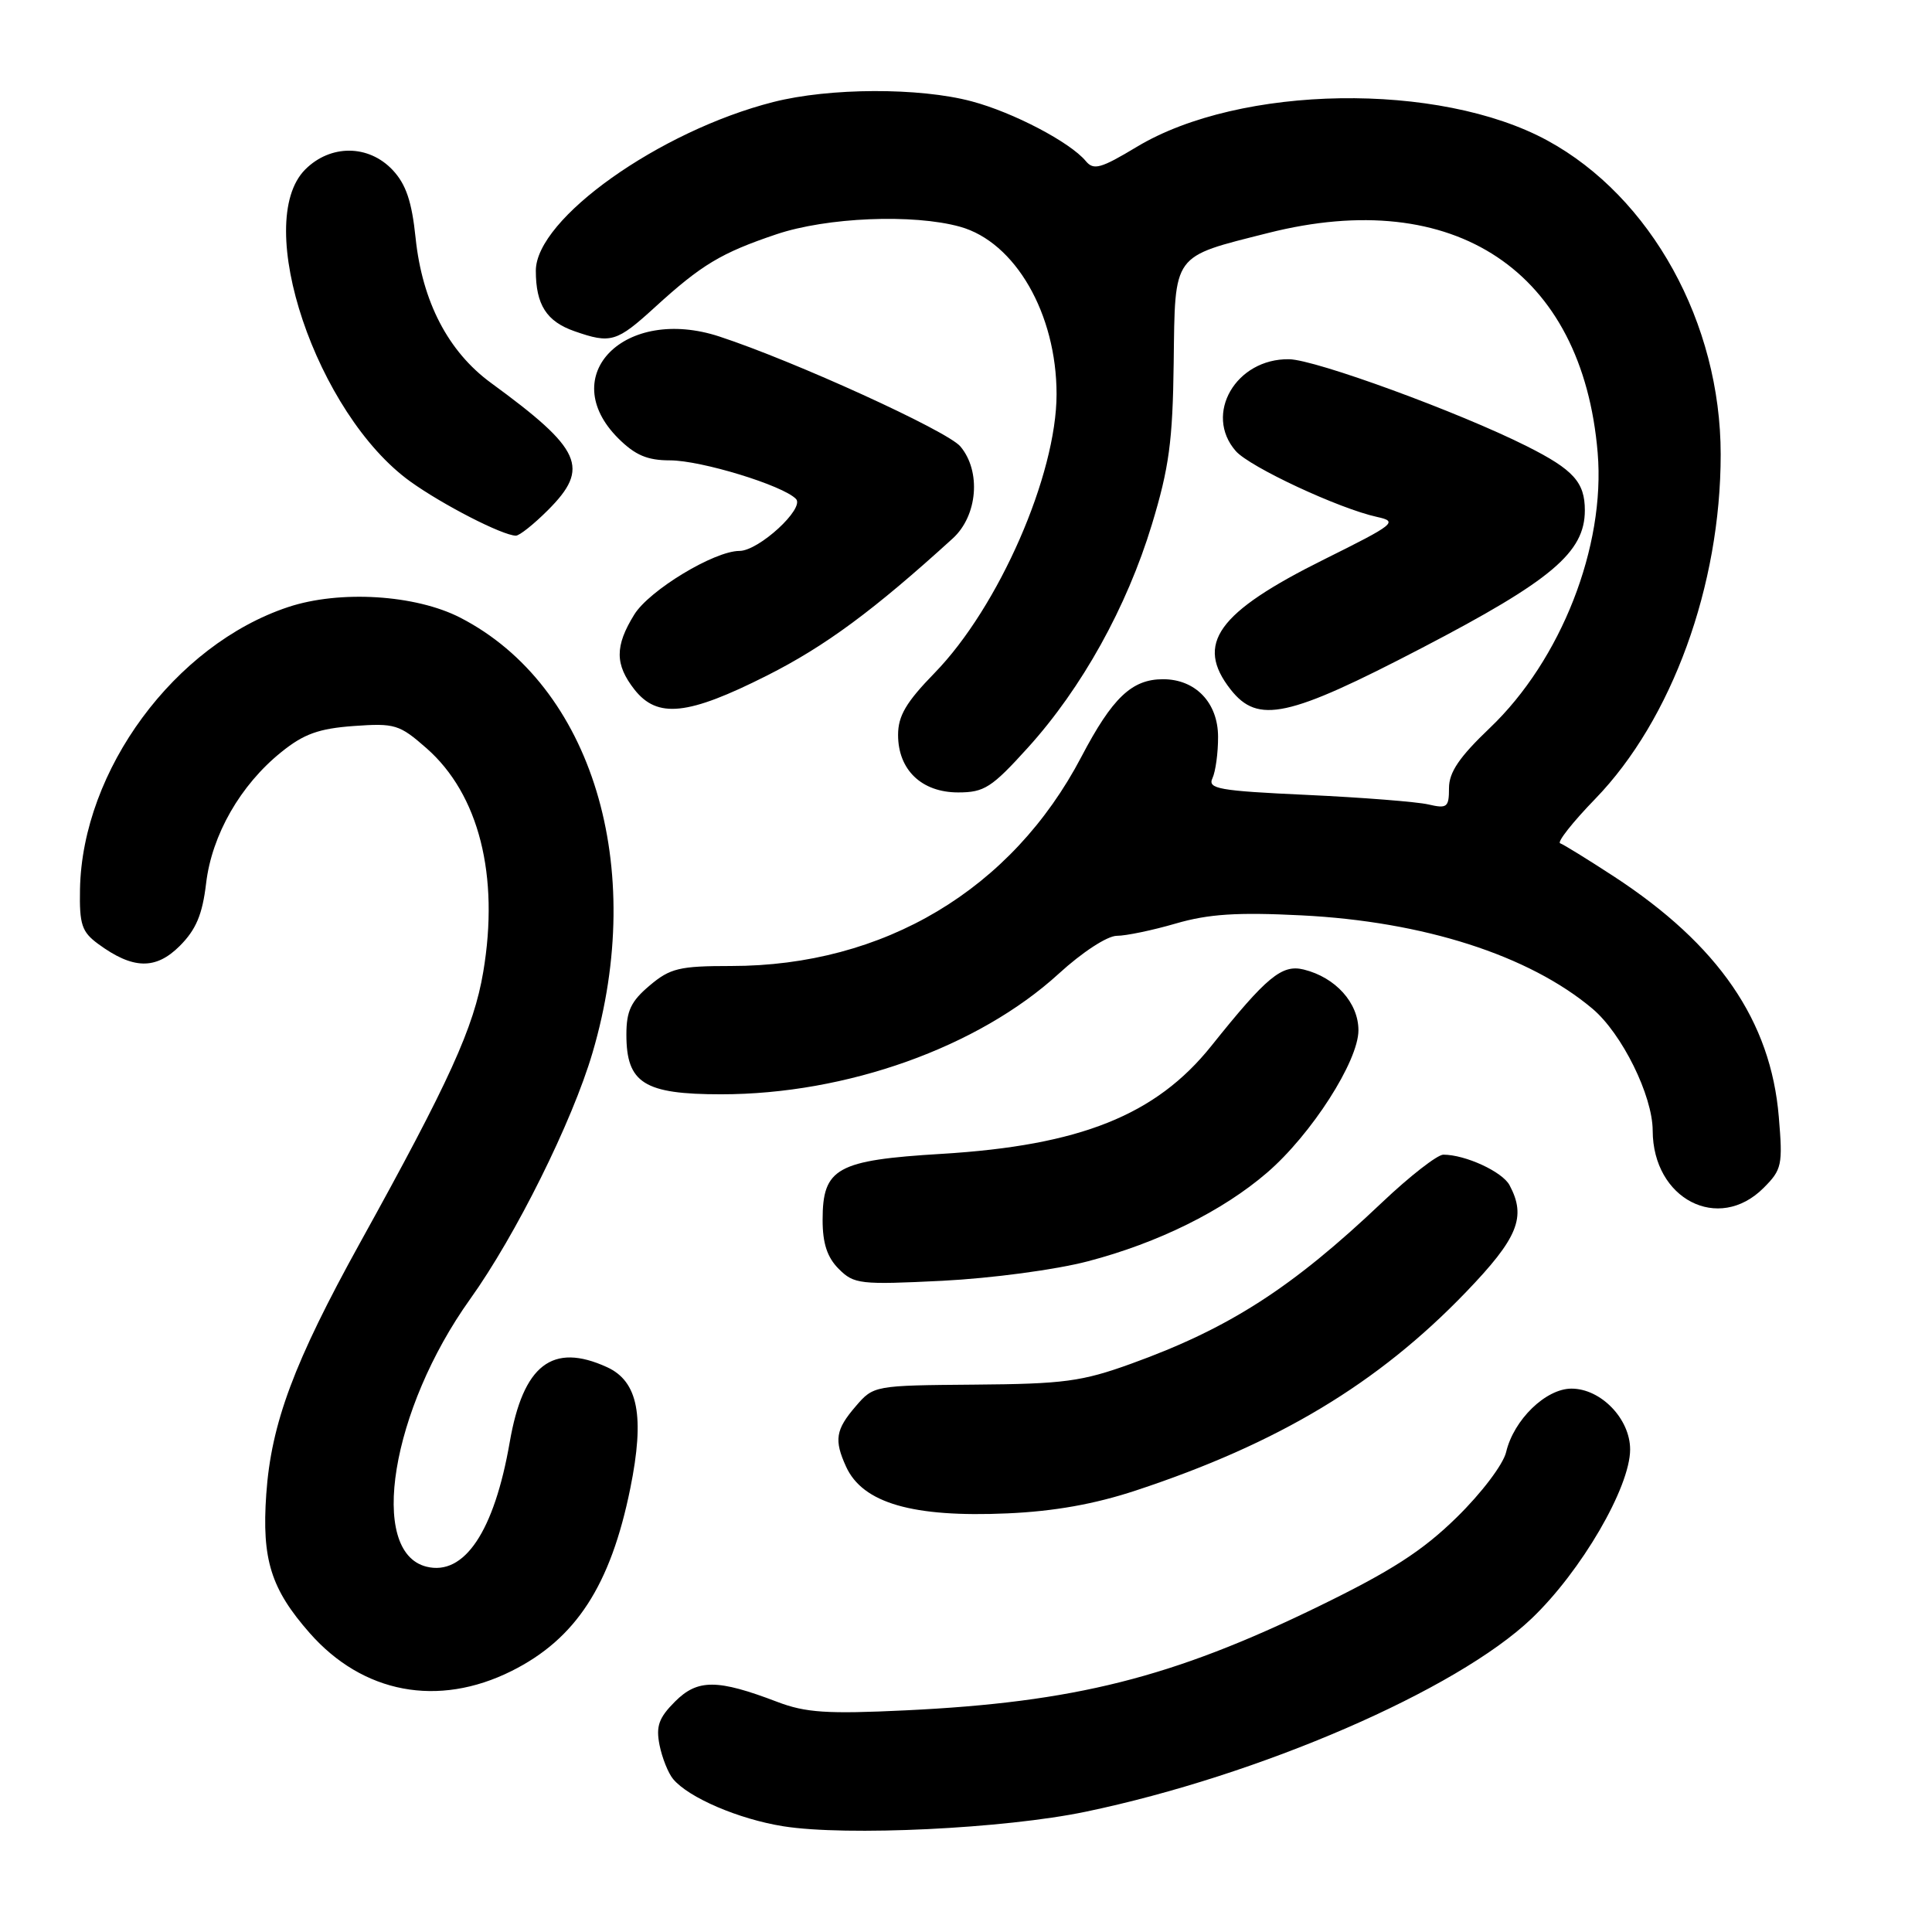 <?xml version="1.0" encoding="UTF-8" standalone="no"?>
<!DOCTYPE svg PUBLIC "-//W3C//DTD SVG 1.1//EN" "http://www.w3.org/Graphics/SVG/1.1/DTD/svg11.dtd" >
<svg xmlns="http://www.w3.org/2000/svg" xmlns:xlink="http://www.w3.org/1999/xlink" version="1.1" viewBox="0 0 256 256">
 <g >
 <path fill="currentColor"
d=" M 143.87 240.06 C 166.92 235.25 193.00 223.95 202.94 214.47 C 209.51 208.21 216.00 197.07 216.00 192.06 C 216.00 188.01 212.13 184.00 208.23 184.00 C 204.83 184.00 200.58 188.12 199.57 192.41 C 199.18 194.05 196.31 197.84 193.02 201.06 C 188.48 205.51 184.34 208.17 174.67 212.88 C 155.32 222.30 142.37 225.56 120.00 226.63 C 109.58 227.13 106.75 226.94 103.00 225.51 C 95.06 222.48 92.44 222.47 89.45 225.46 C 87.29 227.62 86.90 228.73 87.39 231.22 C 87.73 232.92 88.54 234.95 89.19 235.73 C 91.24 238.20 97.89 241.05 103.79 241.99 C 112.15 243.32 133.09 242.31 143.87 240.06 Z  M 67.78 221.42 C 76.30 217.17 80.91 210.09 83.52 197.20 C 85.45 187.67 84.56 183.03 80.42 181.15 C 73.19 177.85 69.32 180.85 67.54 191.10 C 65.49 202.92 61.52 208.85 56.50 207.59 C 48.74 205.64 51.83 186.76 62.30 172.13 C 68.34 163.69 75.83 148.62 78.51 139.50 C 85.77 114.86 78.47 90.85 61.00 81.85 C 55.06 78.79 45.01 78.17 38.18 80.44 C 23.16 85.43 10.90 102.04 10.60 117.82 C 10.51 122.50 10.84 123.48 13.00 125.07 C 17.60 128.45 20.62 128.53 23.81 125.35 C 25.98 123.18 26.82 121.18 27.31 117.05 C 28.07 110.63 31.85 104.02 37.27 99.66 C 40.25 97.25 42.24 96.54 46.86 96.20 C 52.32 95.81 52.92 95.99 56.51 99.14 C 63.46 105.24 66.19 116.02 64.03 128.80 C 62.79 136.16 59.57 143.25 47.70 164.69 C 38.96 180.50 35.93 188.60 35.28 198.00 C 34.68 206.64 35.89 210.53 41.03 216.38 C 48.07 224.39 58.04 226.28 67.78 221.42 Z  M 150.50 197.50 C 169.37 191.27 182.58 183.34 194.25 171.21 C 201.15 164.04 202.28 161.26 200.02 157.04 C 199.07 155.26 194.17 153.00 191.25 153.00 C 190.46 153.00 186.81 155.84 183.15 159.31 C 171.19 170.66 162.89 176.00 149.91 180.69 C 143.36 183.06 140.96 183.38 129.13 183.47 C 115.82 183.58 115.75 183.59 113.38 186.35 C 110.72 189.44 110.50 190.81 112.11 194.34 C 114.31 199.17 120.94 201.09 133.50 200.53 C 139.66 200.26 145.02 199.31 150.50 197.50 Z  M 144.14 167.13 C 153.44 164.70 162.01 160.46 167.91 155.37 C 173.77 150.32 180.00 140.60 180.00 136.52 C 180.00 132.88 176.97 129.51 172.76 128.47 C 169.86 127.75 167.85 129.41 160.50 138.60 C 153.17 147.76 143.12 151.78 124.80 152.89 C 110.86 153.73 109.00 154.77 109.00 161.65 C 109.00 164.76 109.61 166.61 111.14 168.14 C 113.16 170.16 113.96 170.25 124.89 169.71 C 131.38 169.38 139.87 168.25 144.14 167.13 Z  M 233.68 157.41 C 236.11 154.98 236.24 154.38 235.70 147.98 C 234.64 135.29 227.72 125.20 213.86 116.14 C 210.38 113.87 207.17 111.89 206.73 111.74 C 206.29 111.60 208.38 108.94 211.39 105.84 C 221.53 95.37 228.00 77.60 228.00 60.22 C 228.00 42.80 218.78 26.10 205.04 18.62 C 190.70 10.81 164.32 11.22 150.63 19.46 C 145.86 22.33 144.91 22.60 143.87 21.34 C 141.79 18.84 134.26 14.89 128.76 13.43 C 121.85 11.58 109.90 11.62 102.46 13.52 C 87.39 17.35 71.00 28.99 71.00 35.87 C 71.00 40.38 72.42 42.60 76.13 43.89 C 80.94 45.57 81.71 45.34 86.79 40.70 C 92.96 35.07 95.56 33.51 102.86 31.05 C 109.56 28.79 121.00 28.32 127.20 30.04 C 134.52 32.07 140.00 41.58 140.00 52.23 C 140.00 62.93 132.34 80.44 123.84 89.17 C 120.07 93.04 119.00 94.85 119.00 97.38 C 119.00 102.01 122.12 105.00 126.96 105.00 C 130.42 105.00 131.40 104.37 136.20 99.07 C 143.36 91.16 149.30 80.46 152.63 69.50 C 154.91 61.99 155.39 58.45 155.52 48.06 C 155.71 33.44 155.23 34.11 168.04 30.87 C 192.75 24.62 209.69 35.92 211.70 60.00 C 212.74 72.42 206.85 87.46 197.41 96.46 C 193.37 100.31 192.00 102.33 192.00 104.42 C 192.00 106.98 191.75 107.17 189.25 106.59 C 187.74 106.24 180.51 105.67 173.20 105.33 C 161.46 104.79 159.99 104.52 160.66 103.11 C 161.07 102.22 161.41 99.75 161.40 97.62 C 161.39 93.11 158.41 90.00 154.11 90.00 C 149.97 90.00 147.40 92.45 143.29 100.28 C 134.07 117.88 117.12 128.00 96.87 128.00 C 90.03 128.00 88.80 128.29 86.08 130.59 C 83.61 132.67 83.00 133.95 83.00 137.09 C 83.00 143.52 85.34 145.00 95.55 145.00 C 112.18 145.00 129.62 138.77 140.29 129.02 C 143.40 126.17 146.73 124.00 147.99 124.00 C 149.20 124.00 152.72 123.27 155.80 122.37 C 160.14 121.11 163.91 120.86 172.45 121.29 C 188.64 122.10 202.59 126.58 211.00 133.65 C 214.91 136.94 218.98 145.17 218.99 149.82 C 219.02 158.89 227.71 163.38 233.68 157.41 Z  M 101.62 89.52 C 109.37 85.61 115.77 80.88 126.25 71.34 C 129.54 68.34 130.03 62.44 127.25 59.15 C 125.51 57.09 105.26 47.85 95.32 44.59 C 82.80 40.48 73.59 49.75 81.92 58.08 C 84.16 60.31 85.77 61.00 88.77 61.00 C 92.90 61.00 103.73 64.31 105.47 66.11 C 106.68 67.35 100.54 73.00 97.98 73.00 C 94.65 73.00 86.03 78.21 84.04 81.44 C 81.46 85.61 81.47 88.05 84.07 91.37 C 87.11 95.23 91.15 94.80 101.62 89.52 Z  M 188.40 85.86 C 205.59 76.91 210.00 73.19 210.00 67.62 C 210.00 63.90 208.49 62.23 202.32 59.13 C 193.33 54.61 174.31 47.65 170.81 47.60 C 163.76 47.49 159.47 54.89 163.75 59.77 C 165.60 61.88 177.43 67.40 182.48 68.50 C 185.28 69.11 184.84 69.46 175.48 74.11 C 161.29 81.16 158.31 85.31 163.07 91.37 C 166.69 95.96 170.66 95.10 188.40 85.86 Z  M 72.60 67.60 C 78.21 61.99 77.12 59.55 65.05 50.73 C 59.39 46.59 55.95 39.97 55.07 31.54 C 54.57 26.70 53.80 24.42 52.03 22.53 C 48.84 19.14 43.80 19.11 40.45 22.45 C 33.40 29.51 41.95 54.88 54.39 63.82 C 58.69 66.90 66.54 70.93 68.35 70.98 C 68.82 70.99 70.73 69.47 72.60 67.60 Z "/>
</g>
</svg>
